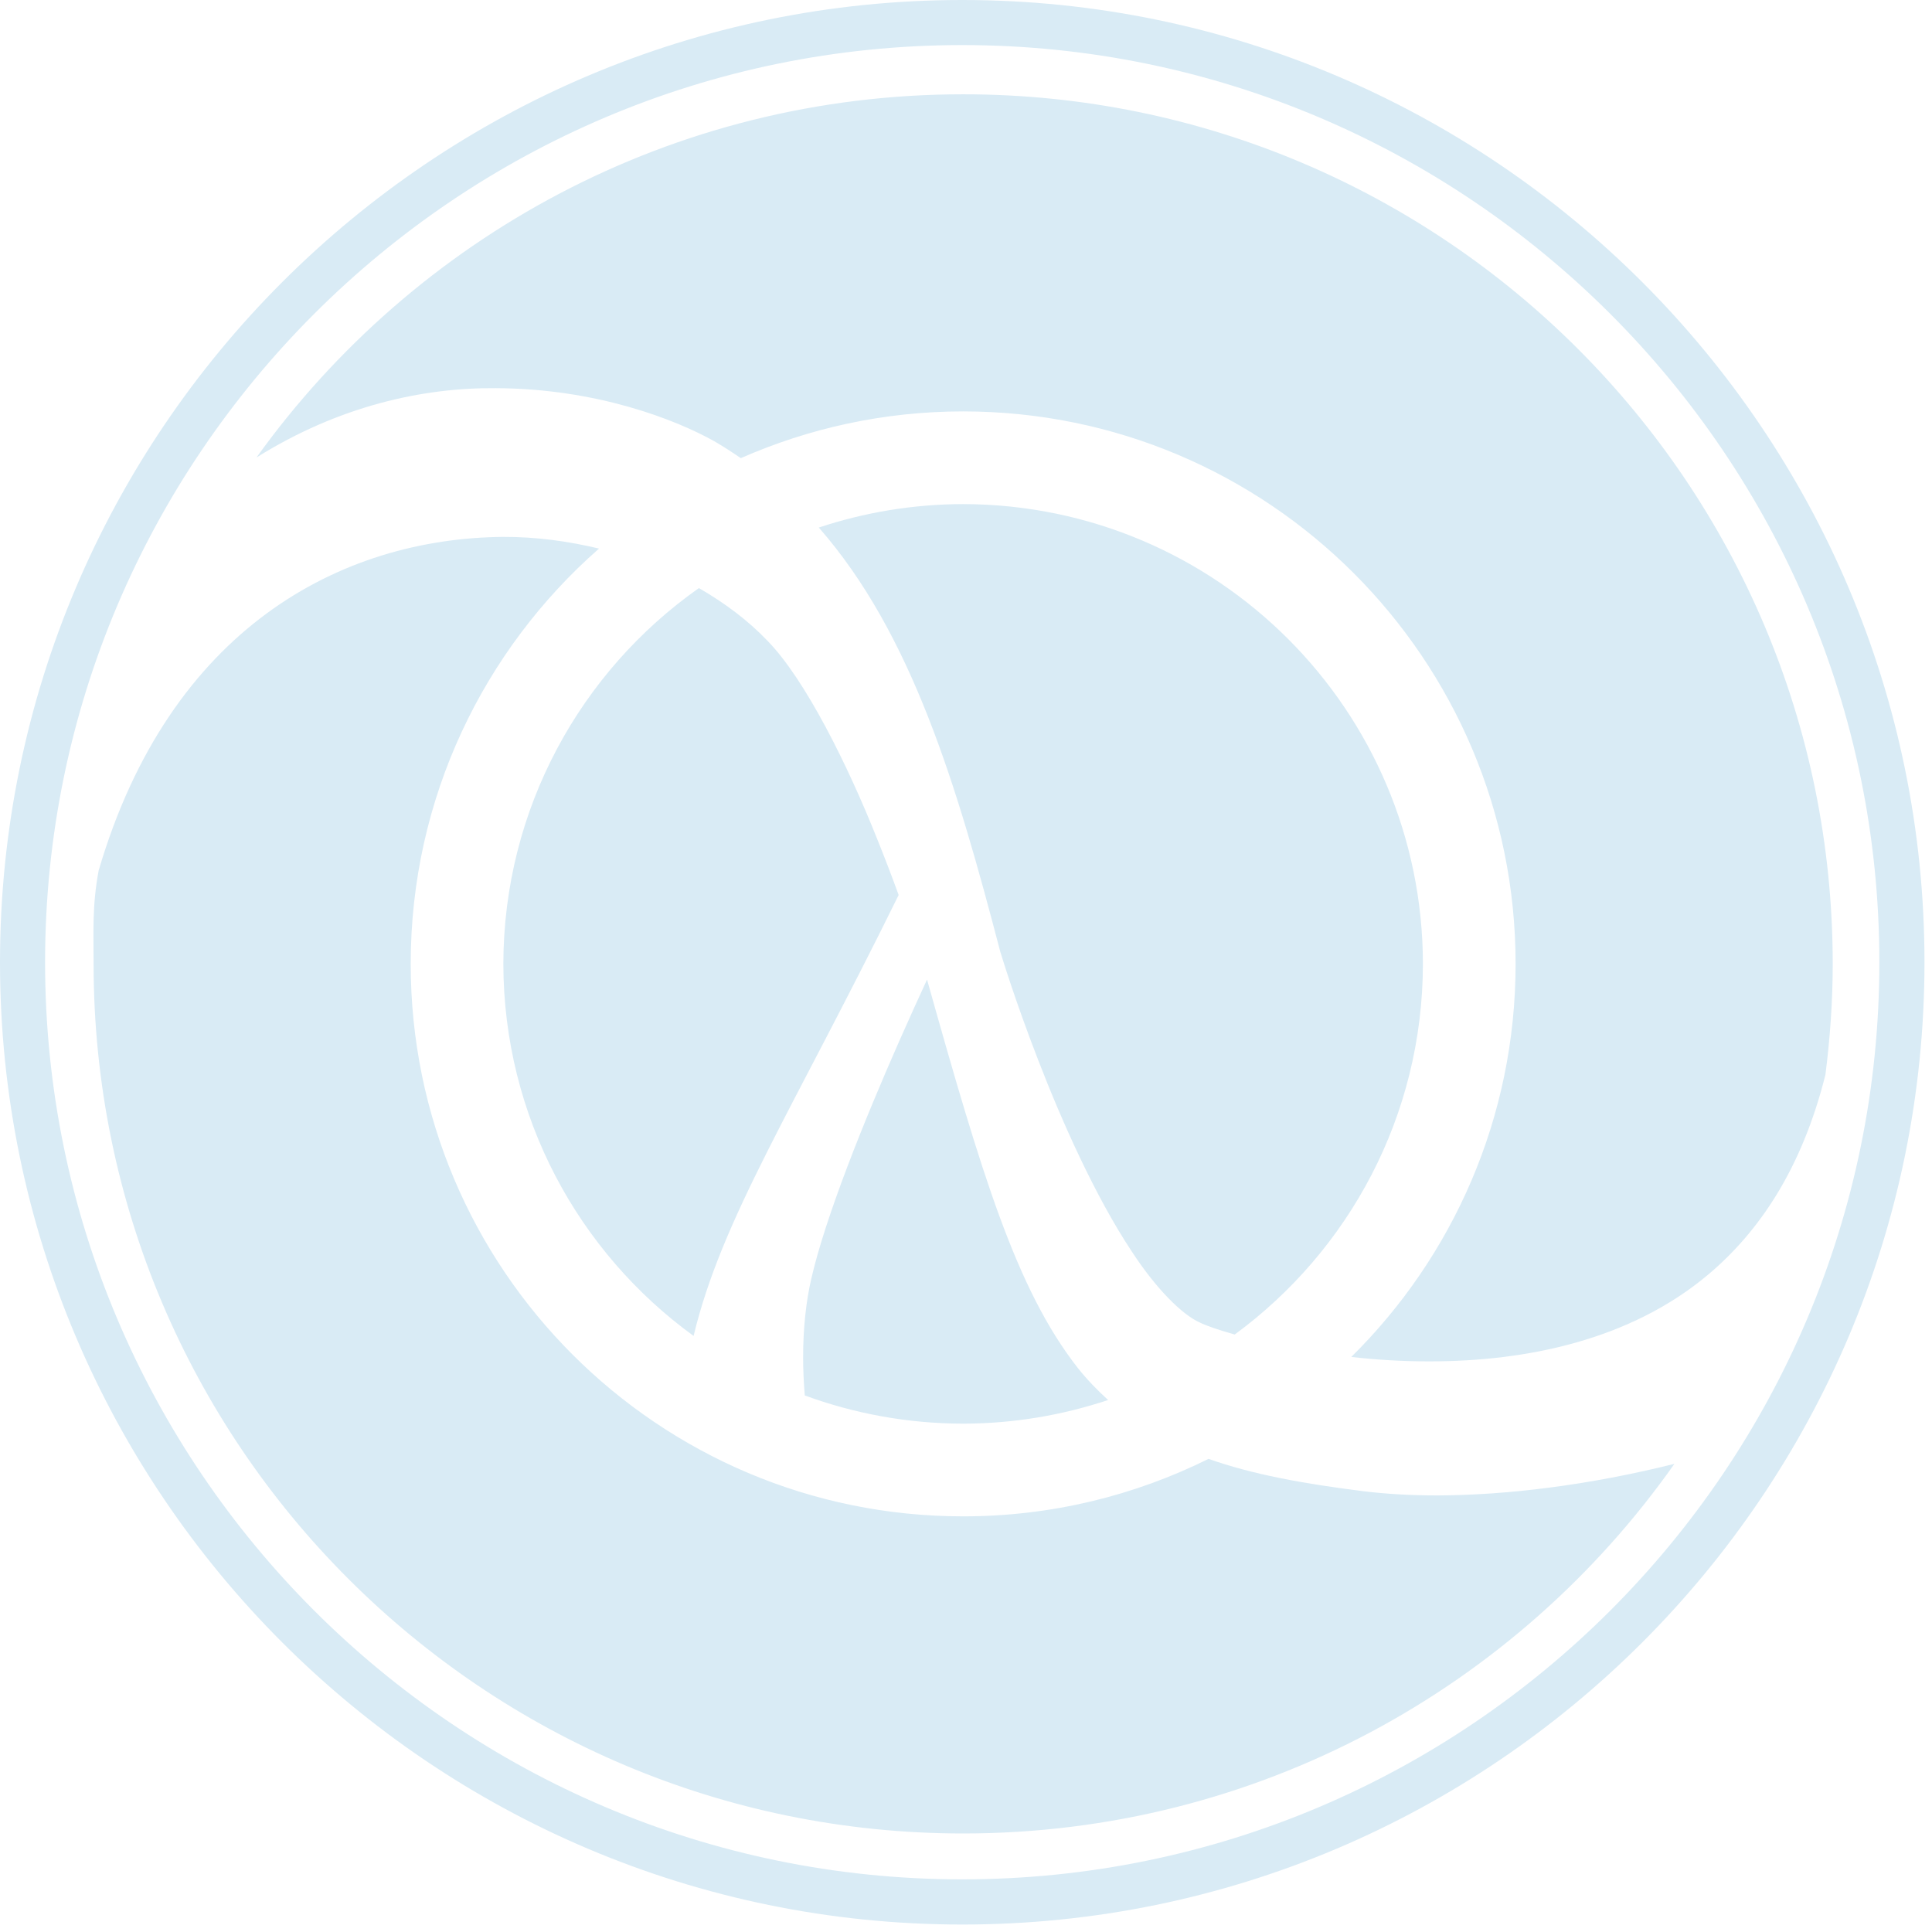<?xml version="1.0" encoding="UTF-8"?>
<svg width="36px" height="36px" viewBox="0 0 36 36" version="1.1" xmlns="http://www.w3.org/2000/svg" xmlns:xlink="http://www.w3.org/1999/xlink">
    <!-- Generator: Sketch 60 (88103) - https://sketch.com -->
    <title>clojure logo</title>
    <desc>Created with Sketch.</desc>
    <g id="clojure-logo" stroke="none" stroke-width="1" fill="none" fill-rule="evenodd">
        <path d="M17.93,0 C27.816,0 35.86,8.044 35.86,17.93 C35.86,27.817 27.816,35.861 17.93,35.861 C8.044,35.861 4.97379915e-14,27.817 4.97379915e-14,17.93 C4.97379915e-14,8.044 8.044,0 17.93,0 Z M17.93,0.84 C8.507,0.84 0.84,8.507 0.84,17.93 C0.84,27.353 8.507,35.019 17.93,35.019 C27.353,35.019 35.019,27.353 35.019,17.93 C35.019,8.507 27.353,0.84 17.93,0.84 Z M9.375,10.004 C9.987,10.002 10.587,10.084 11.162,10.222 C9.012,12.109 7.653,14.875 7.653,17.96 C7.653,23.647 12.262,28.255 17.947,28.255 C19.59,28.255 21.141,27.868 22.519,27.184 C23.338,27.473 24.275,27.645 25.409,27.787 C25.835,27.839 26.294,27.865 26.784,27.865 C28.089,27.861 29.614,27.672 31.2,27.277 C28.268,31.441 23.427,34.164 17.947,34.164 C8.999,34.164 1.744,26.91 1.744,17.961 C1.744,17.372 1.715,16.875 1.839,16.218 C3.166,11.704 6.354,10.032 9.375,10.004 Z M17.274,18.253 C18.291,21.871 18.933,24.023 20.084,25.491 C20.258,25.71 20.448,25.905 20.648,26.087 C19.799,26.37 18.891,26.526 17.947,26.528 C16.909,26.526 15.916,26.34 14.996,26.002 C14.977,25.764 14.965,25.53 14.965,25.307 C14.964,24.745 15.022,24.238 15.117,23.828 C15.38,22.679 16.101,20.885 16.751,19.411 C16.935,18.994 17.113,18.602 17.274,18.253 Z M17.947,1.757 C26.896,1.757 34.15,9.012 34.15,17.961 C34.15,18.661 34.1,19.35 34.014,20.027 C33.574,21.781 32.779,22.95 31.831,23.749 C30.377,24.972 28.437,25.368 26.643,25.367 C26.138,25.369 25.643,25.337 25.179,25.285 C27.069,23.419 28.241,20.827 28.241,17.96 L28.241,17.96 C28.241,12.275 23.632,7.667 17.947,7.666 C16.472,7.666 15.072,7.979 13.804,8.537 C13.644,8.428 13.482,8.321 13.31,8.222 C12.599,7.823 11.119,7.239 9.235,7.233 C7.872,7.221 6.309,7.567 4.779,8.525 C7.719,4.428 12.52,1.757 17.947,1.757 Z M13.023,10.958 C13.505,11.236 13.941,11.562 14.301,11.94 C15.006,12.662 15.797,14.257 16.344,15.631 C16.494,16.002 16.628,16.355 16.745,16.677 C14.768,20.697 13.45,22.703 12.924,24.893 C10.781,23.337 9.385,20.814 9.379,17.96 C9.385,15.064 10.824,12.507 13.023,10.958 Z M17.947,9.393 C22.678,9.402 26.507,13.23 26.514,17.96 L26.514,17.96 C26.51,20.798 25.13,23.309 23.007,24.867 C22.691,24.778 22.465,24.697 22.365,24.647 C22.029,24.502 21.537,24.008 21.09,23.321 C20.408,22.295 19.783,20.887 19.344,19.75 C18.902,18.611 18.645,17.753 18.644,17.75 C18.643,17.749 18.643,17.748 18.642,17.747 C17.833,14.647 16.996,11.813 15.257,9.83 C16.103,9.55 17.006,9.395 17.947,9.393 Z" id="Combined-Shape" fill="#D9EBF5"></path>
    </g>
</svg>